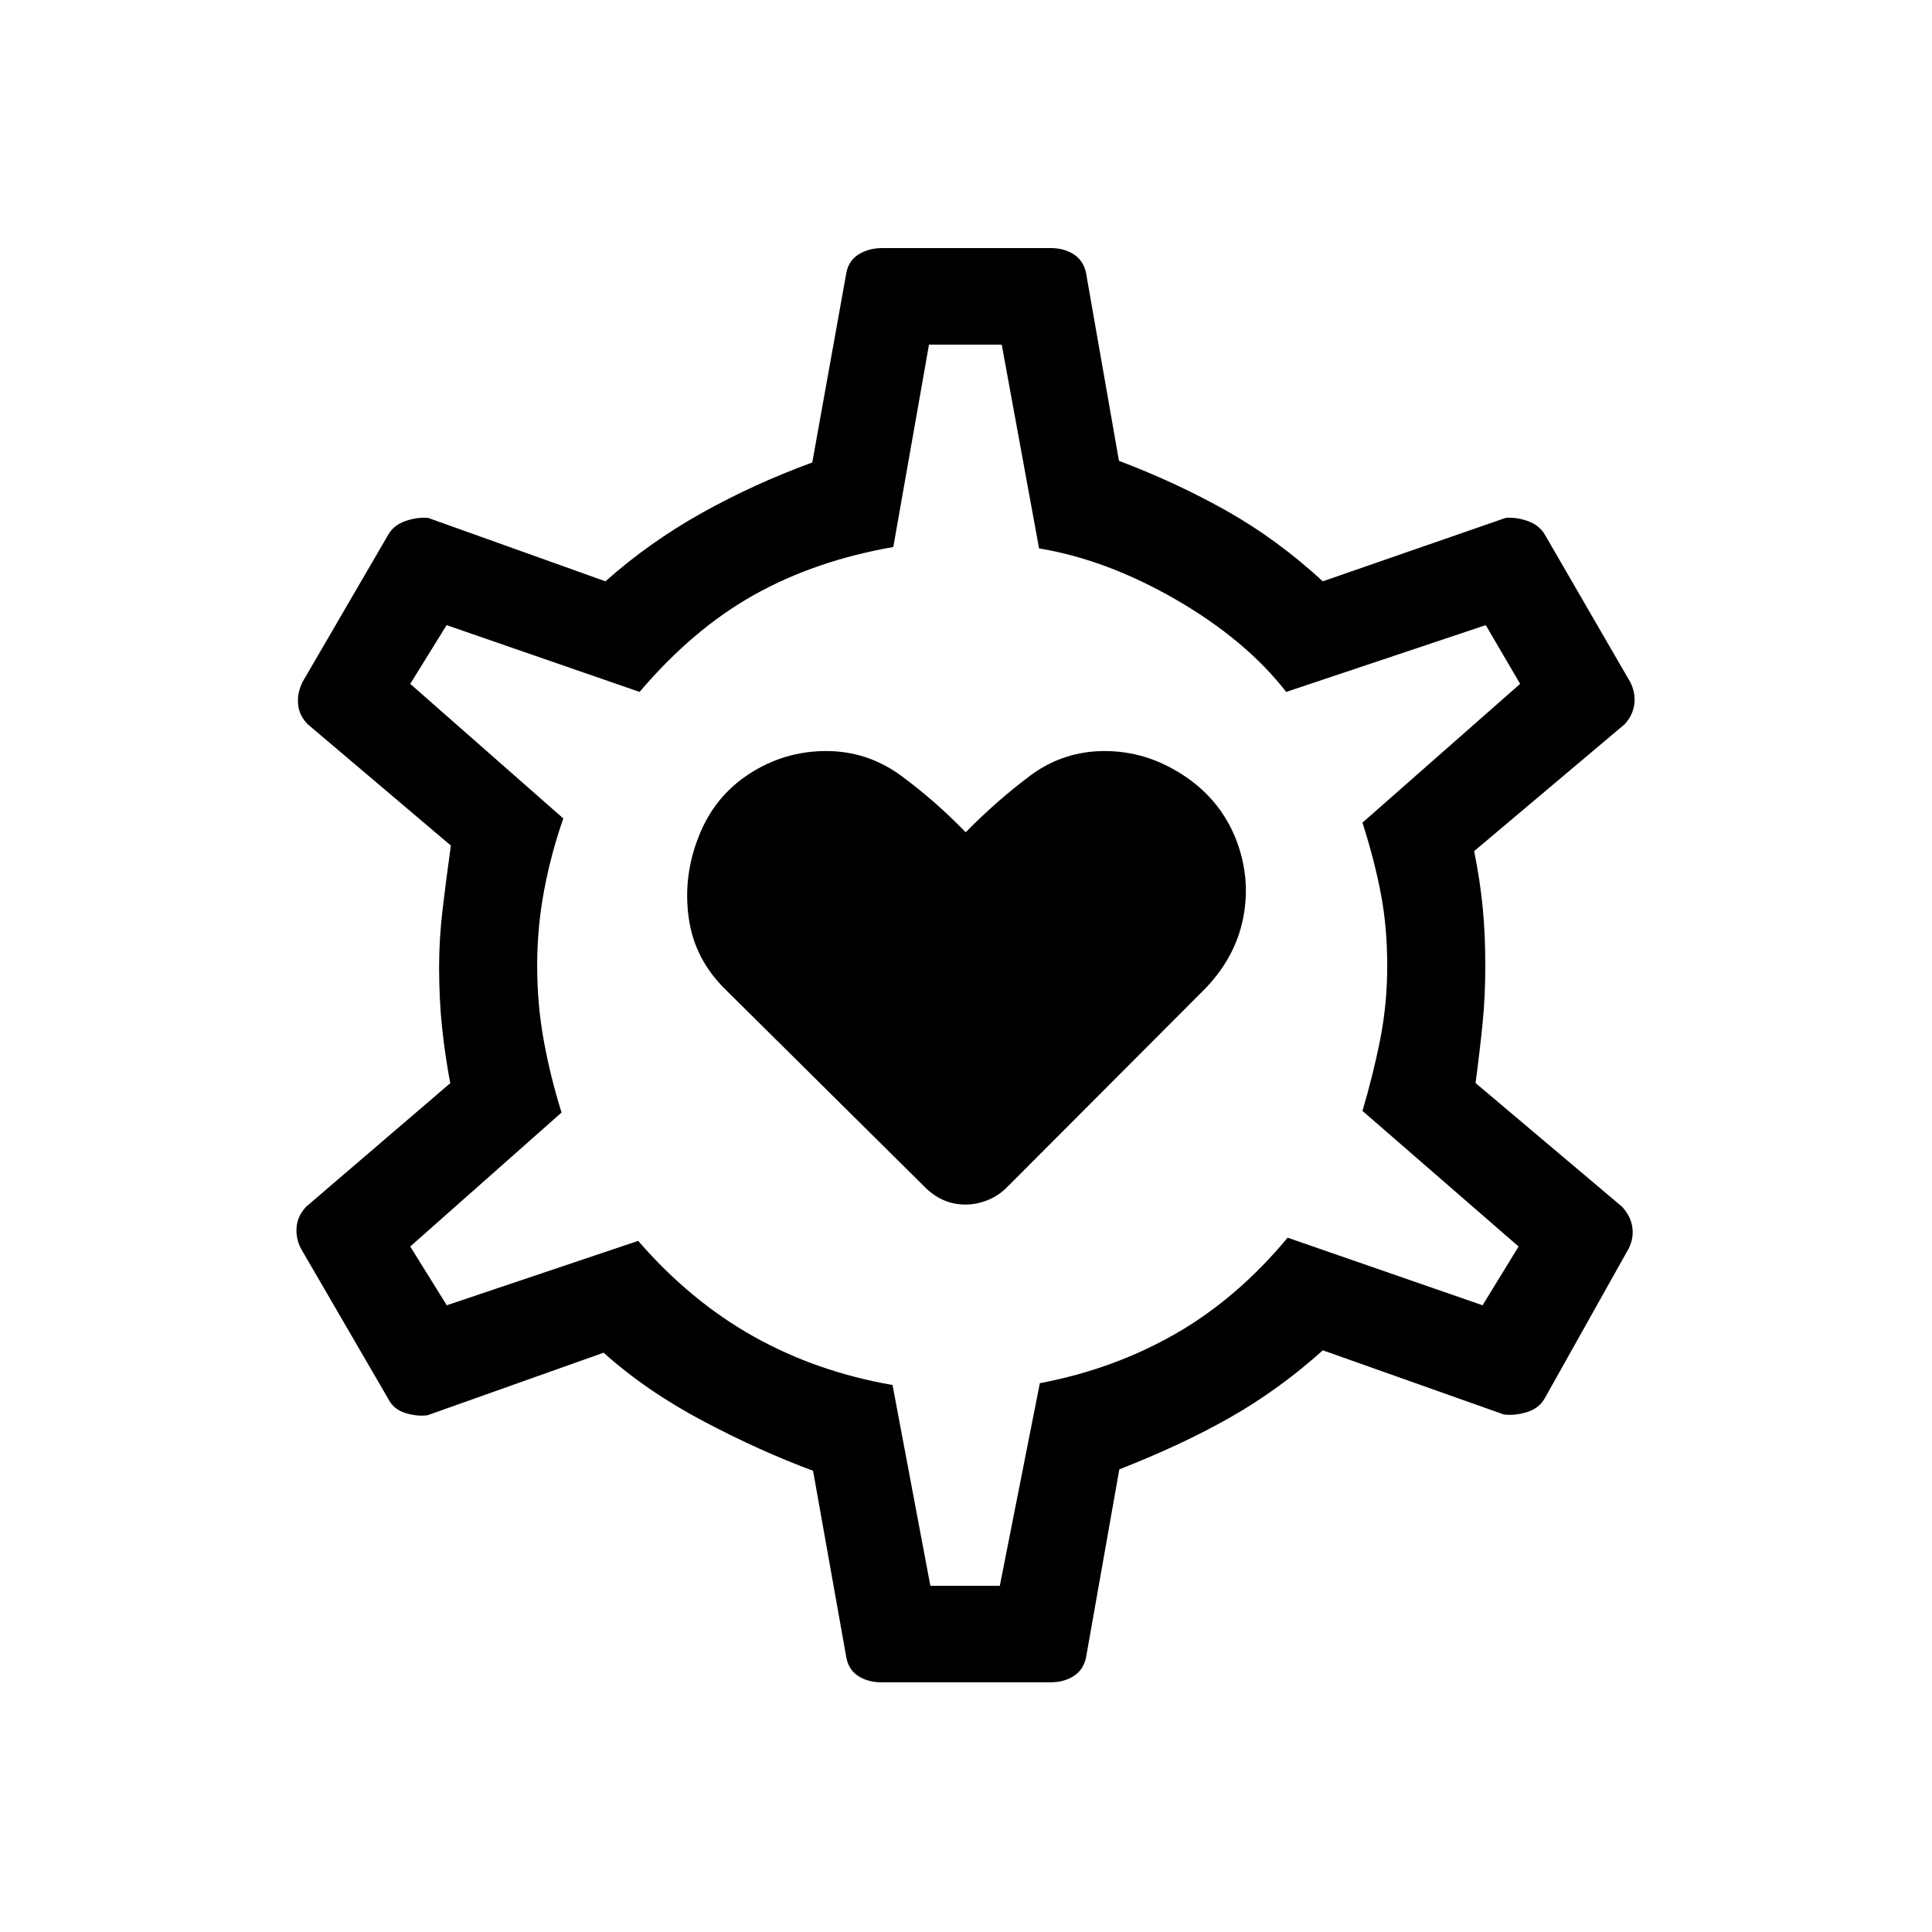 <svg xmlns="http://www.w3.org/2000/svg" height="20" viewBox="0 -960 960 960" width="20"><path d="M479.63-361.46q5.87 0 11.41-2.31t9.65-6.62L598.11-468q15.66-15.85 19.62-35.87 3.96-20.01-3.77-39.59-7.92-19.58-26.15-31.46-18.22-11.89-38.88-11.89-20.66 0-37.06 12.25-16.41 12.25-32.02 28.1-15.42-15.85-32.11-28.1-16.7-12.25-37.23-12.25-20.72 0-38.13 11.29-17.42 11.29-25.15 31.06-7.92 19.96-5 40.63 2.92 20.68 18.58 35.83l98.5 97.61q4.2 4.31 9.32 6.62 5.12 2.31 11 2.31Zm-41.78 237.38q-6.43 0-11.23-3-4.81-3-6.04-9.11l-16.58-93q-26.27-9.7-54.52-24.64-28.25-14.94-49.56-34.02l-87.46 31.08q-5.31.69-11.12-1.14-5.82-1.84-8.42-7.01l-43.42-74.73q-2.61-5.2-2.11-10.72.5-5.51 4.76-10.05l71.58-61.35q-2.57-13.59-4.06-27.6-1.48-14.01-1.48-30.25 0-13.73 1.73-28.44 1.74-14.71 4.12-31.79l-71.08-60.23q-4.27-4.26-4.82-9.86-.56-5.6 2.25-11.29l42.53-73.08q2.71-4.79 8.63-6.82 5.91-2.02 11.22-1.52l88.08 31.5q21.65-19.27 47.73-33.87 26.07-14.59 55.04-25.17l16.96-94.42q1.23-6.12 6.29-9.12 5.05-3 11.48-3h83.8q6.43 0 11.23 3 4.81 3 6.23 9.12l16.4 93.59q28.8 10.94 53.62 24.93 24.83 13.98 47.68 34.94l90.81-31.5q5.11-.5 10.93 1.52 5.81 2.03 8.6 6.82l42.54 73.46q2.62 5.39 1.87 10.89-.75 5.49-4.83 9.88l-74.73 63q2.96 14.69 4.25 27.96 1.29 13.27 1.29 29.12 0 15.27-1.39 28.96-1.38 13.7-3.46 29.19l72.77 61.43q4.27 4.58 5.12 10.08.84 5.49-1.77 10.69l-41.66 74.34q-2.9 5.18-9 7.01-6.11 1.84-11.42 1.14l-89.92-31.88q-21.73 19.54-46.04 33.35-24.31 13.8-55.08 25.8l-16.58 93.7q-1.42 6.11-6.23 9.11-4.8 3-11.23 3h-84.3Zm24.44-47.96h34.52l19.88-100.65q36.81-7 67.44-24.58 30.64-17.58 55.68-47.73l96.88 33.58 17.89-29.2L677-408q5.5-18.54 8.9-35.99 3.41-17.46 3.41-36.01 0-19.31-3.16-35.88-3.15-16.58-9.15-35.35l78.35-68.96-17.08-29.19-99.15 33.19q-20.16-25.85-54.7-45.81-34.54-19.96-68.11-25.5l-18.55-101.27h-36.14l-17.74 100.58q-38.61 6.73-69.01 23.69-30.41 16.96-57.06 48.31l-95.89-33.19-18.07 29.19 76.07 66.88q-6 17.04-9.5 35.52-3.5 18.48-3.5 37.64 0 19.03 3.25 37.03t8.87 35.93l-75.19 66.57 18.15 29.2 95.12-32q25.88 29.88 57.34 47.5 31.46 17.61 69.04 24.11l18.79 99.77Zm17.4-308.46Z"/></svg>